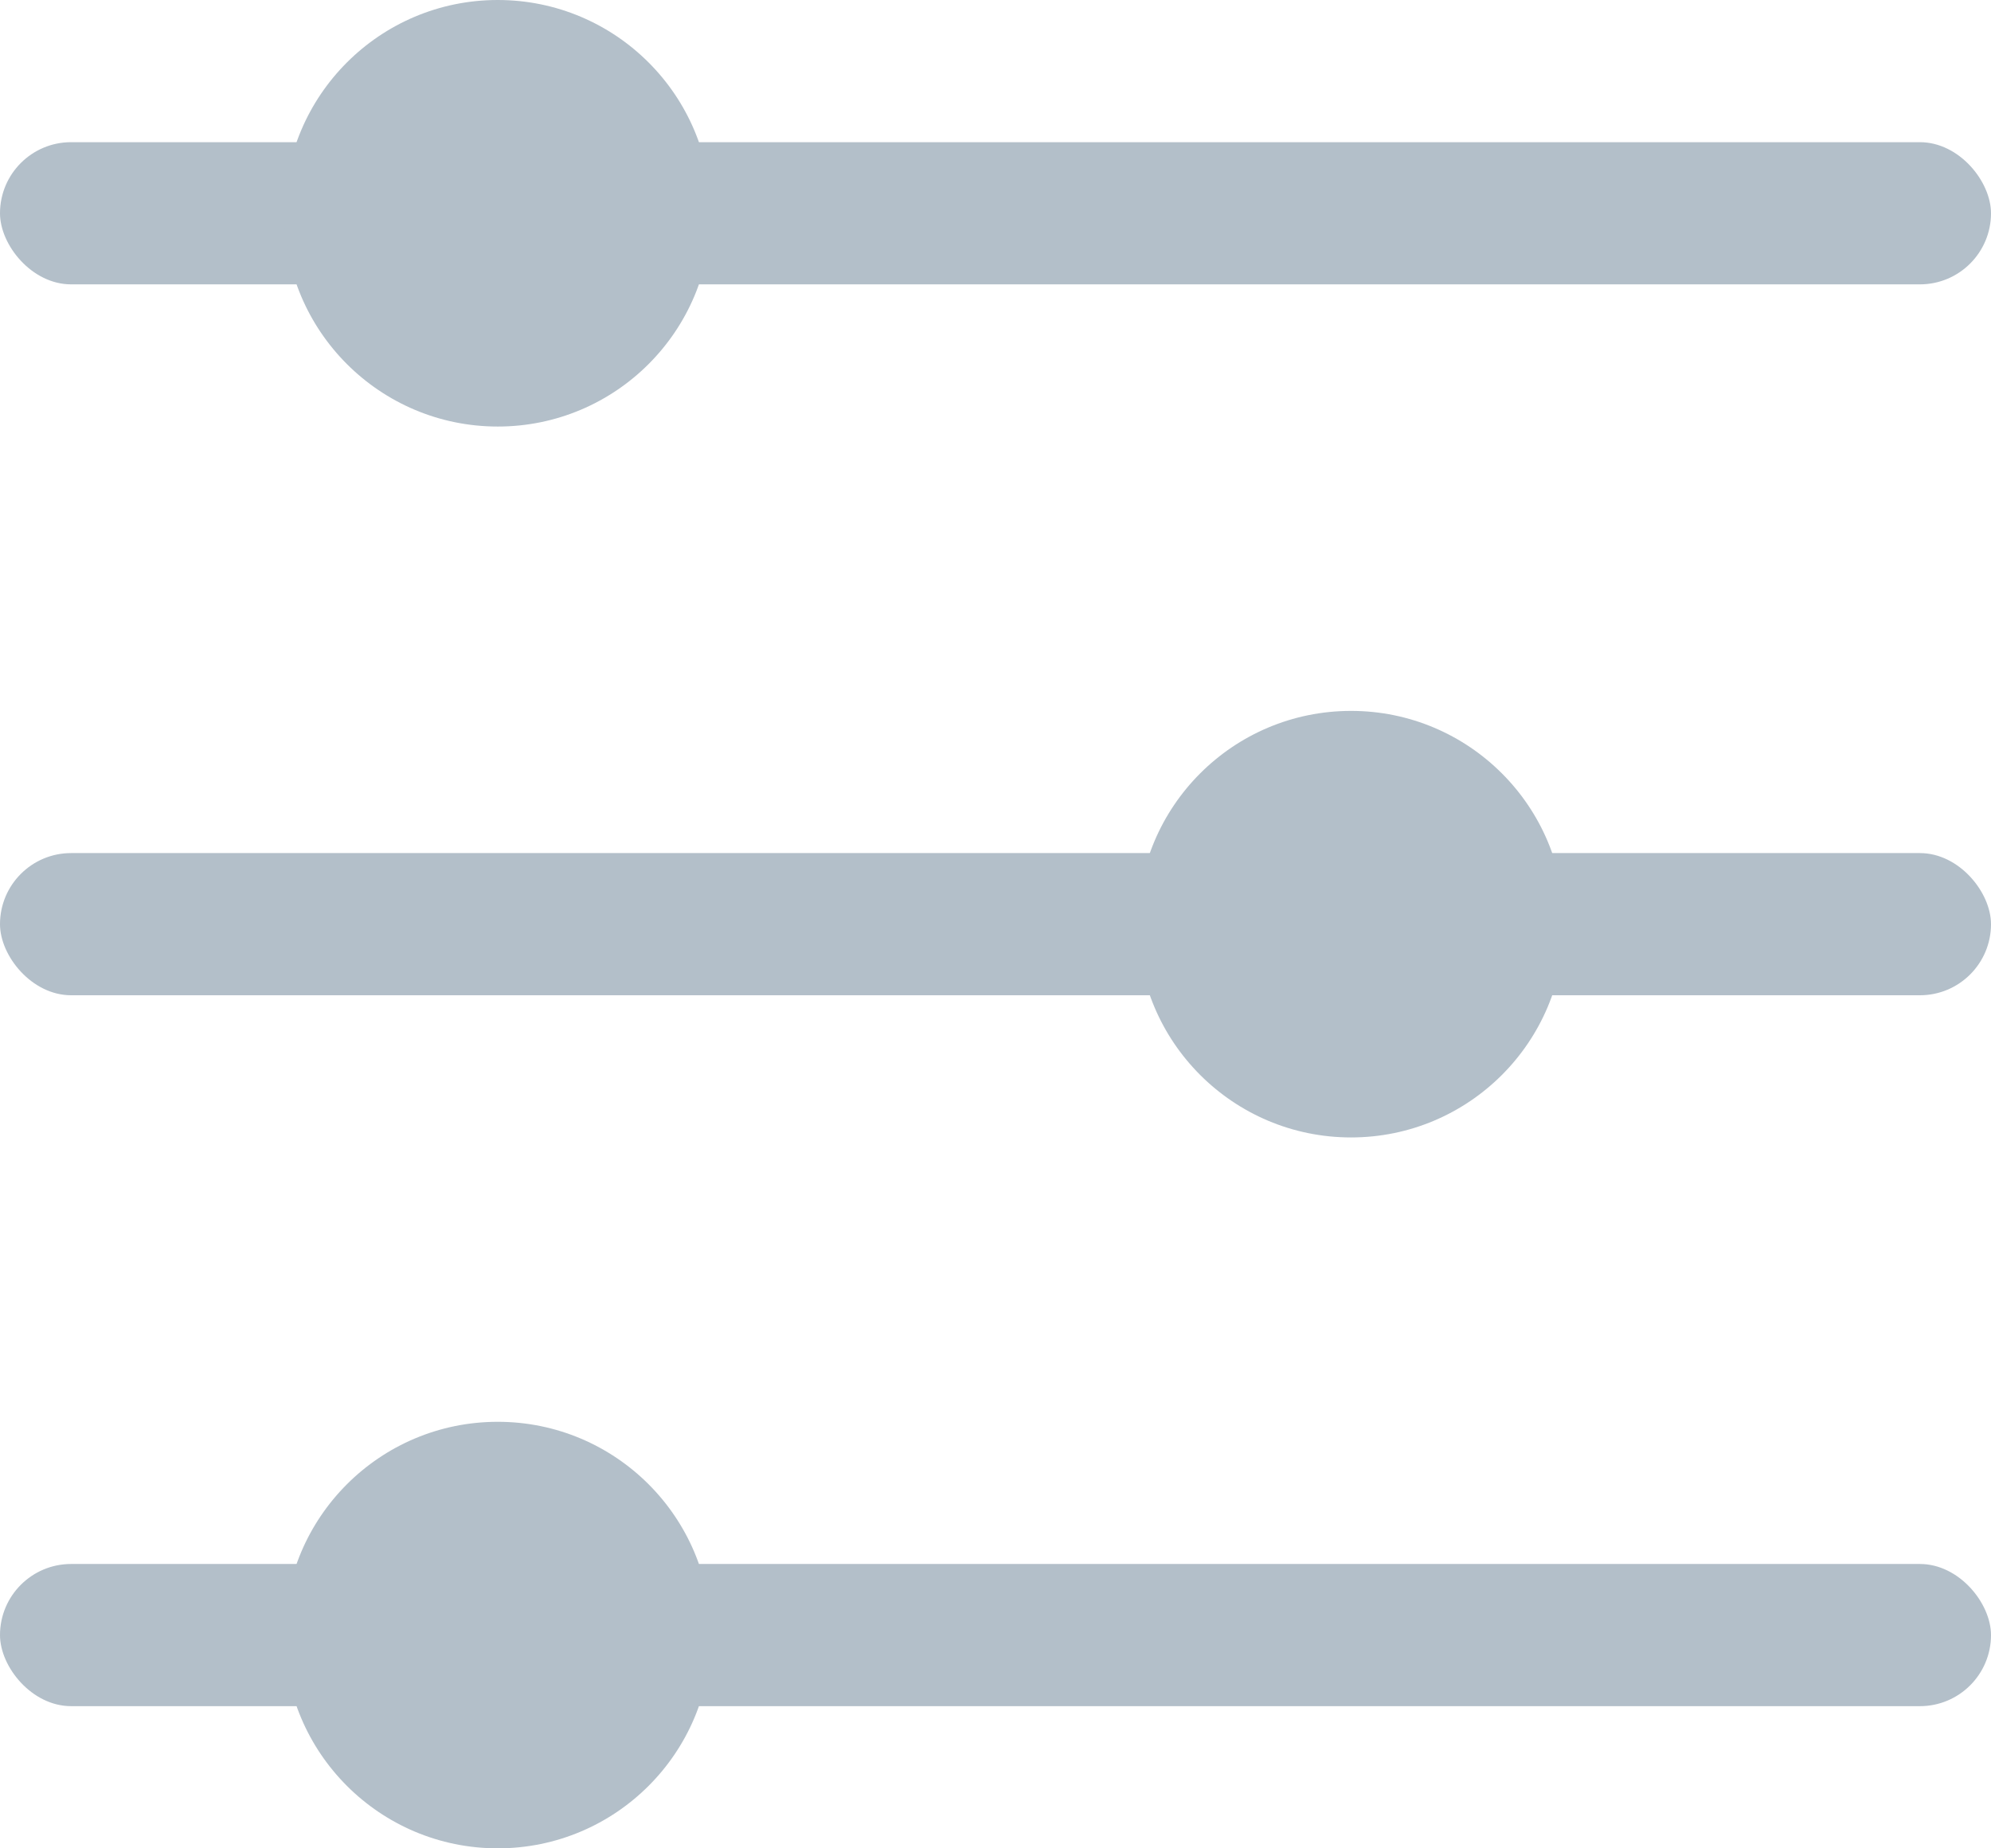 <svg xmlns="http://www.w3.org/2000/svg" width="14" height="13" viewBox="0 0 14 13">
    <g fill="#B3BFC9" fill-rule="evenodd">
        <rect width="14" height="1" y="1" rx=".5"/>
        <rect width="14" height="1" y="6" rx=".5"/>
        <circle cx="3.5" cy="1.5" r="1.5"/>
        <rect width="14" height="1" y="11" rx=".5"/>
        <circle cx="3.5" cy="11.5" r="1.5"/>
        <circle cx="9.5" cy="6.5" r="1.5"/>
    </g>
</svg>